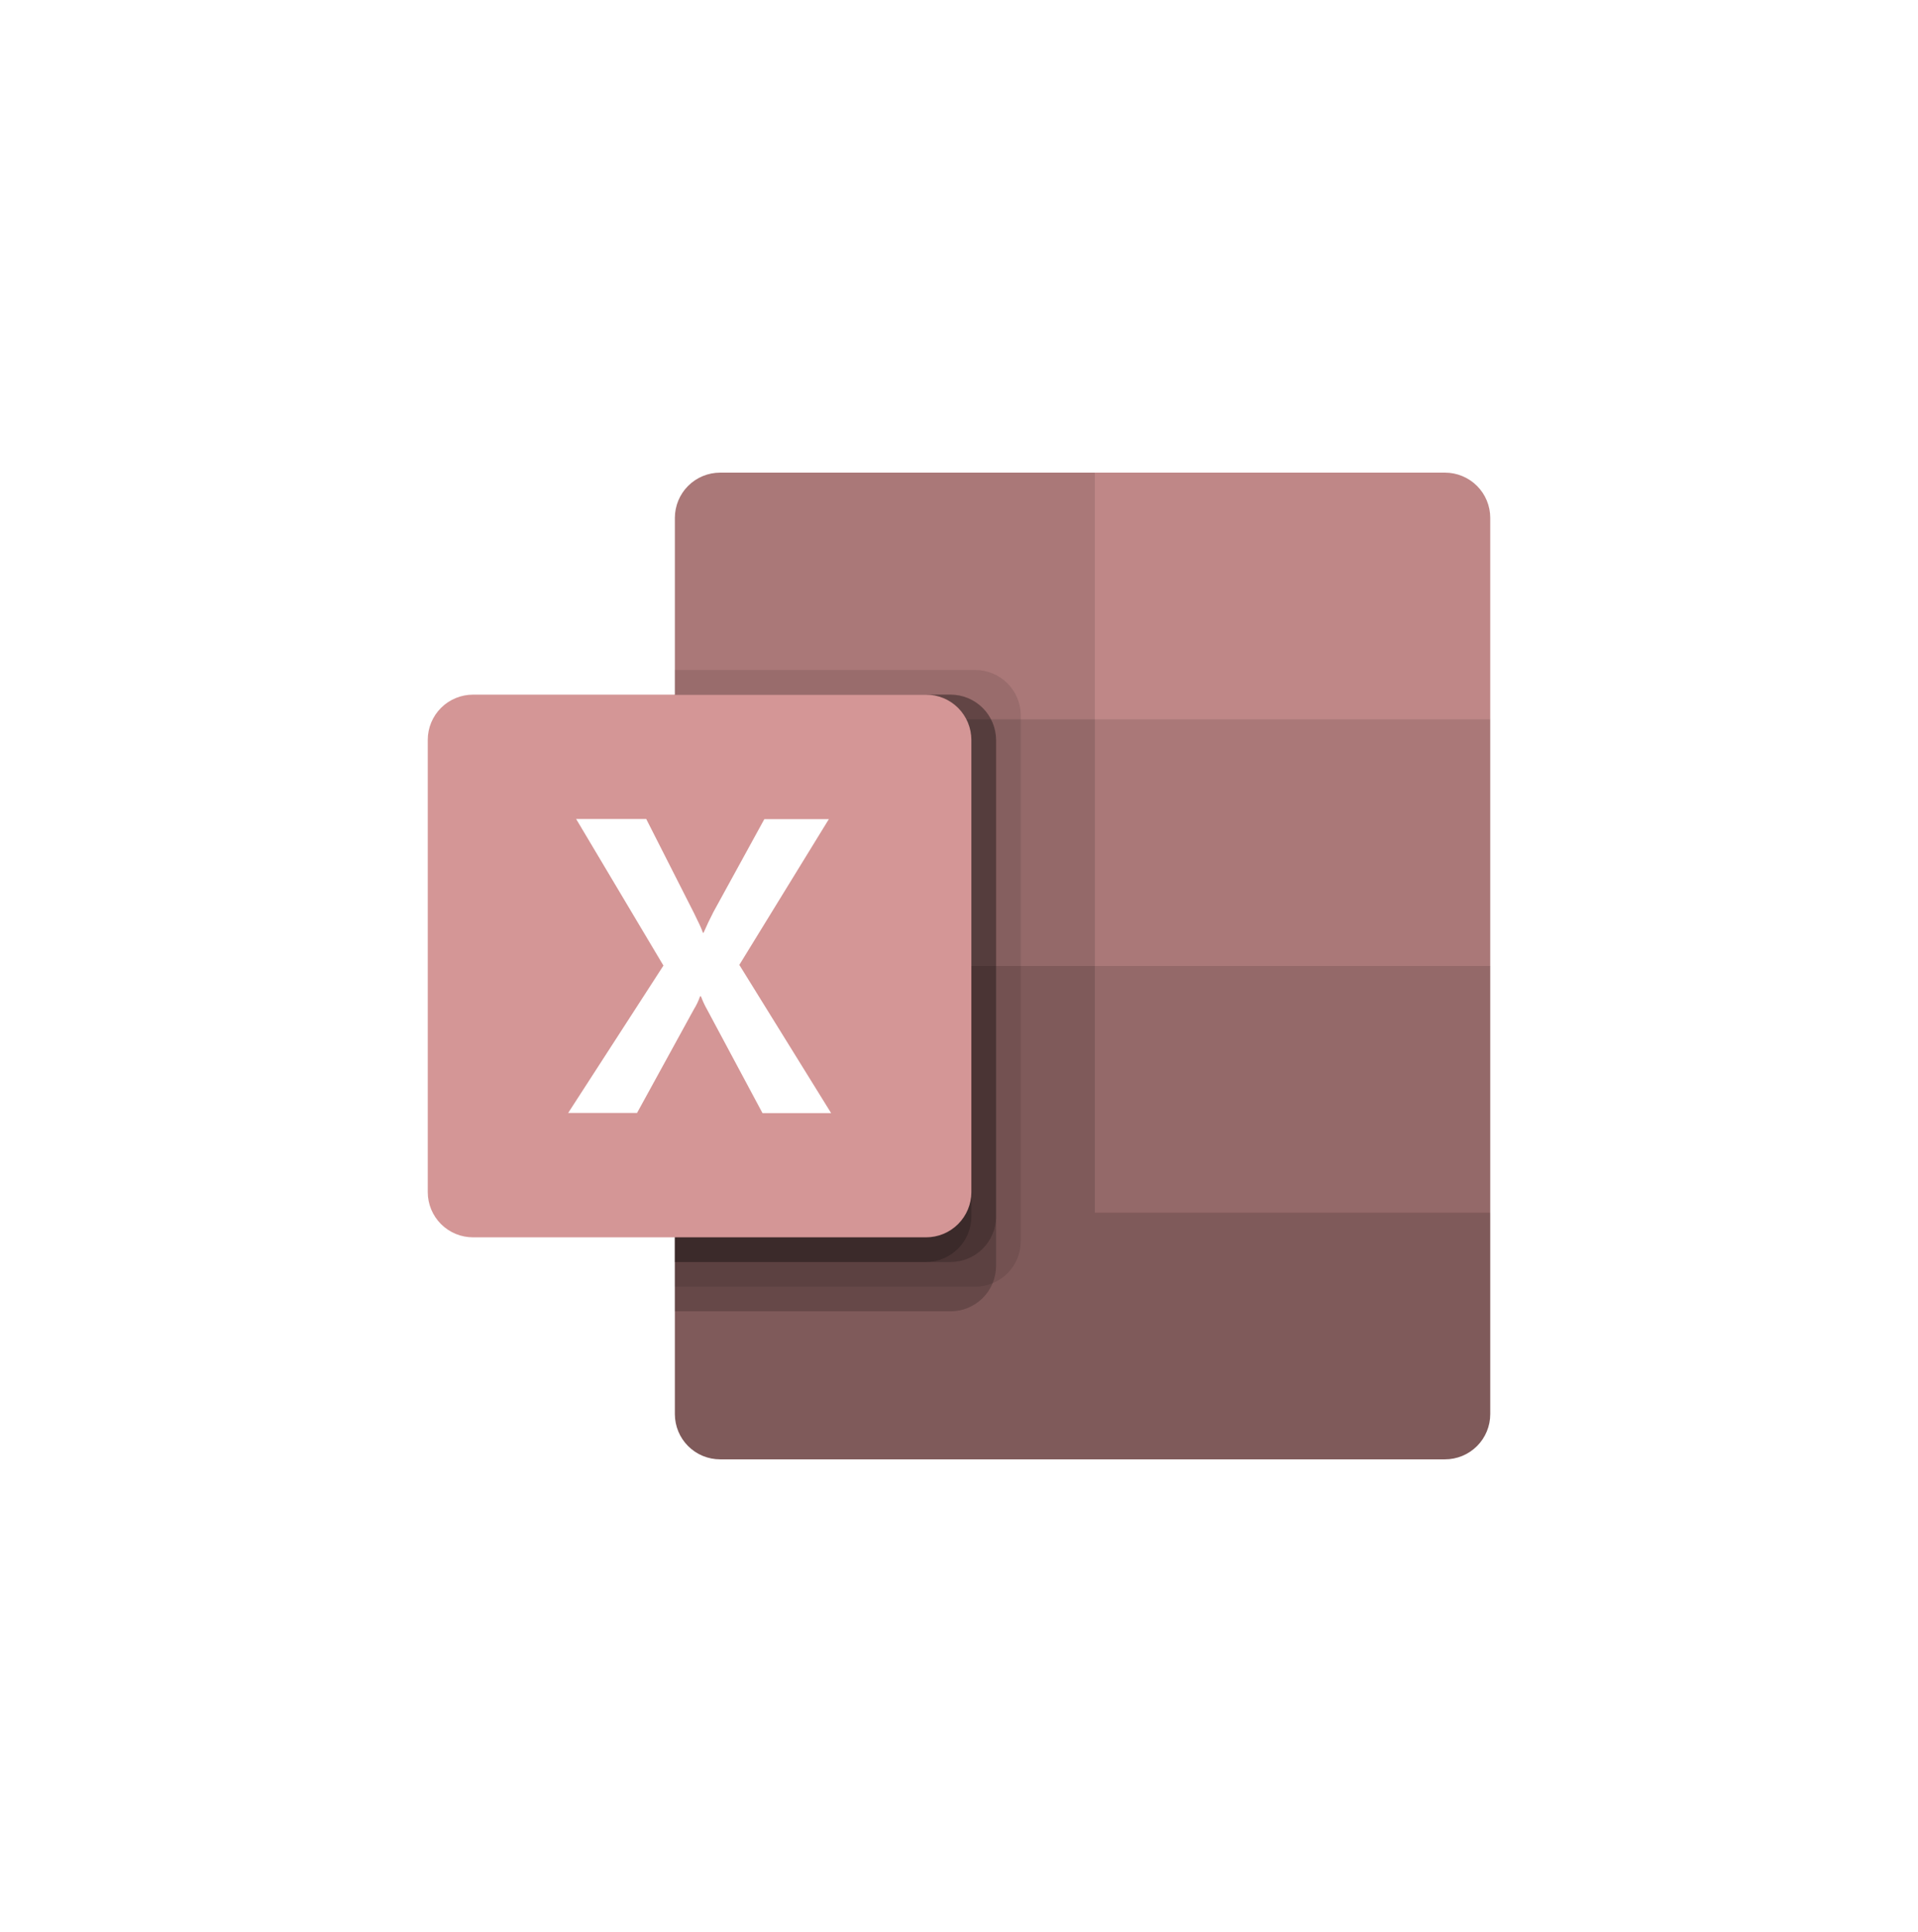 <svg width="139" height="140" viewBox="0 0 139 140" fill="none" xmlns="http://www.w3.org/2000/svg">
<g filter="url(#filter0_d_1650_4472)">
<rect x="9.5" y="6" width="120" height="120" rx="60" fill="white"/>
<path d="M79.348 64.213L48.908 58.85V98.475C48.909 98.905 48.994 99.332 49.159 99.729C49.324 100.127 49.566 100.488 49.87 100.792C50.175 101.096 50.536 101.337 50.934 101.502C51.332 101.666 51.758 101.75 52.189 101.75H104.714C105.145 101.751 105.572 101.667 105.97 101.503C106.369 101.339 106.731 101.098 107.036 100.794C107.341 100.49 107.584 100.128 107.749 99.73C107.915 99.332 108 98.906 108 98.475V83.875L79.348 64.213Z" fill="#7F5A5A"/>
<path d="M79.348 30.25H52.189C51.758 30.25 51.332 30.334 50.934 30.498C50.536 30.663 50.175 30.904 49.87 31.208C49.566 31.512 49.324 31.873 49.159 32.271C48.994 32.669 48.909 33.095 48.908 33.525V48.125L79.348 66L95.466 71.362L108 66V48.125L79.348 30.25Z" fill="#AA7878"/>
<path d="M48.908 48.125H79.348V66H48.908V48.125Z" fill="#946969"/>
<path opacity="0.1" d="M70.694 44.55H48.908V89.237H70.694C71.562 89.233 72.393 88.887 73.008 88.274C73.622 87.661 73.971 86.83 73.977 85.962V47.825C73.971 46.957 73.622 46.126 73.008 45.513C72.393 44.9 71.562 44.554 70.694 44.55Z" fill="black"/>
<path opacity="0.2" d="M68.903 46.337H48.908V91.025H68.903C69.772 91.021 70.603 90.674 71.218 90.061C71.832 89.448 72.18 88.618 72.187 87.75V49.613C72.18 48.745 71.832 47.914 71.218 47.301C70.603 46.688 69.772 46.342 68.903 46.337Z" fill="black"/>
<path opacity="0.2" d="M68.903 46.337H48.908V87.45H68.903C69.772 87.446 70.603 87.099 71.218 86.486C71.832 85.873 72.18 85.043 72.187 84.175V49.613C72.18 48.745 71.832 47.914 71.218 47.301C70.603 46.688 69.772 46.342 68.903 46.337Z" fill="black"/>
<path opacity="0.2" d="M67.113 46.337H48.908V87.45H67.113C67.981 87.446 68.813 87.099 69.427 86.486C70.042 85.873 70.39 85.043 70.397 84.175V49.613C70.39 48.745 70.042 47.914 69.427 47.301C68.813 46.688 67.981 46.342 67.113 46.337Z" fill="black"/>
<path d="M34.283 46.337H67.113C67.983 46.337 68.817 46.681 69.433 47.295C70.048 47.91 70.395 48.743 70.397 49.613V82.387C70.395 83.257 70.048 84.09 69.433 84.704C68.817 85.319 67.983 85.663 67.113 85.662H34.283C33.853 85.663 33.426 85.579 33.028 85.415C32.63 85.251 32.268 85.009 31.963 84.705C31.658 84.401 31.416 84.04 31.251 83.642C31.086 83.244 31 82.818 31 82.387V49.613C31 49.182 31.086 48.755 31.251 48.358C31.416 47.96 31.658 47.599 31.963 47.295C32.268 46.99 32.63 46.749 33.028 46.585C33.426 46.421 33.853 46.337 34.283 46.337Z" fill="#D49696"/>
<path d="M41.175 76.651L48.08 65.97L41.755 55.349H46.834L50.286 62.15C50.605 62.793 50.836 63.272 50.94 63.591H50.987C51.212 63.074 51.452 62.576 51.702 62.089L55.392 55.36H60.067L53.58 65.92L60.232 76.659H55.258L51.27 69.204C51.085 68.883 50.928 68.547 50.8 68.2H50.734C50.617 68.538 50.462 68.862 50.272 69.165L46.166 76.651H41.175Z" fill="white"/>
<path d="M104.716 30.25H79.348V48.125H108V33.525C108 33.094 107.914 32.668 107.749 32.27C107.584 31.873 107.342 31.511 107.037 31.207C106.732 30.903 106.37 30.662 105.972 30.498C105.574 30.333 105.147 30.249 104.716 30.25Z" fill="#BF8787"/>
<path d="M79.348 66H108V83.875H79.348V66Z" fill="#946969"/>
<rect x="9.5" y="6" width="120" height="120" rx="60" stroke="white" stroke-width="3"/>
</g>
<defs>
<filter id="filter0_d_1650_4472" x="0" y="0.5" width="139" height="139" filterUnits="userSpaceOnUse" color-interpolation-filters="sRGB">
<feFlood flood-opacity="0" result="BackgroundImageFix"/>
<feColorMatrix in="SourceAlpha" type="matrix" values="0 0 0 0 0 0 0 0 0 0 0 0 0 0 0 0 0 0 127 0" result="hardAlpha"/>
<feOffset dy="4"/>
<feGaussianBlur stdDeviation="4"/>
<feColorMatrix type="matrix" values="0 0 0 0 0 0 0 0 0 0 0 0 0 0 0 0 0 0 0.08 0"/>
<feBlend mode="normal" in2="BackgroundImageFix" result="effect1_dropShadow_1650_4472"/>
<feBlend mode="normal" in="SourceGraphic" in2="effect1_dropShadow_1650_4472" result="shape"/>
</filter>
</defs>
</svg>
